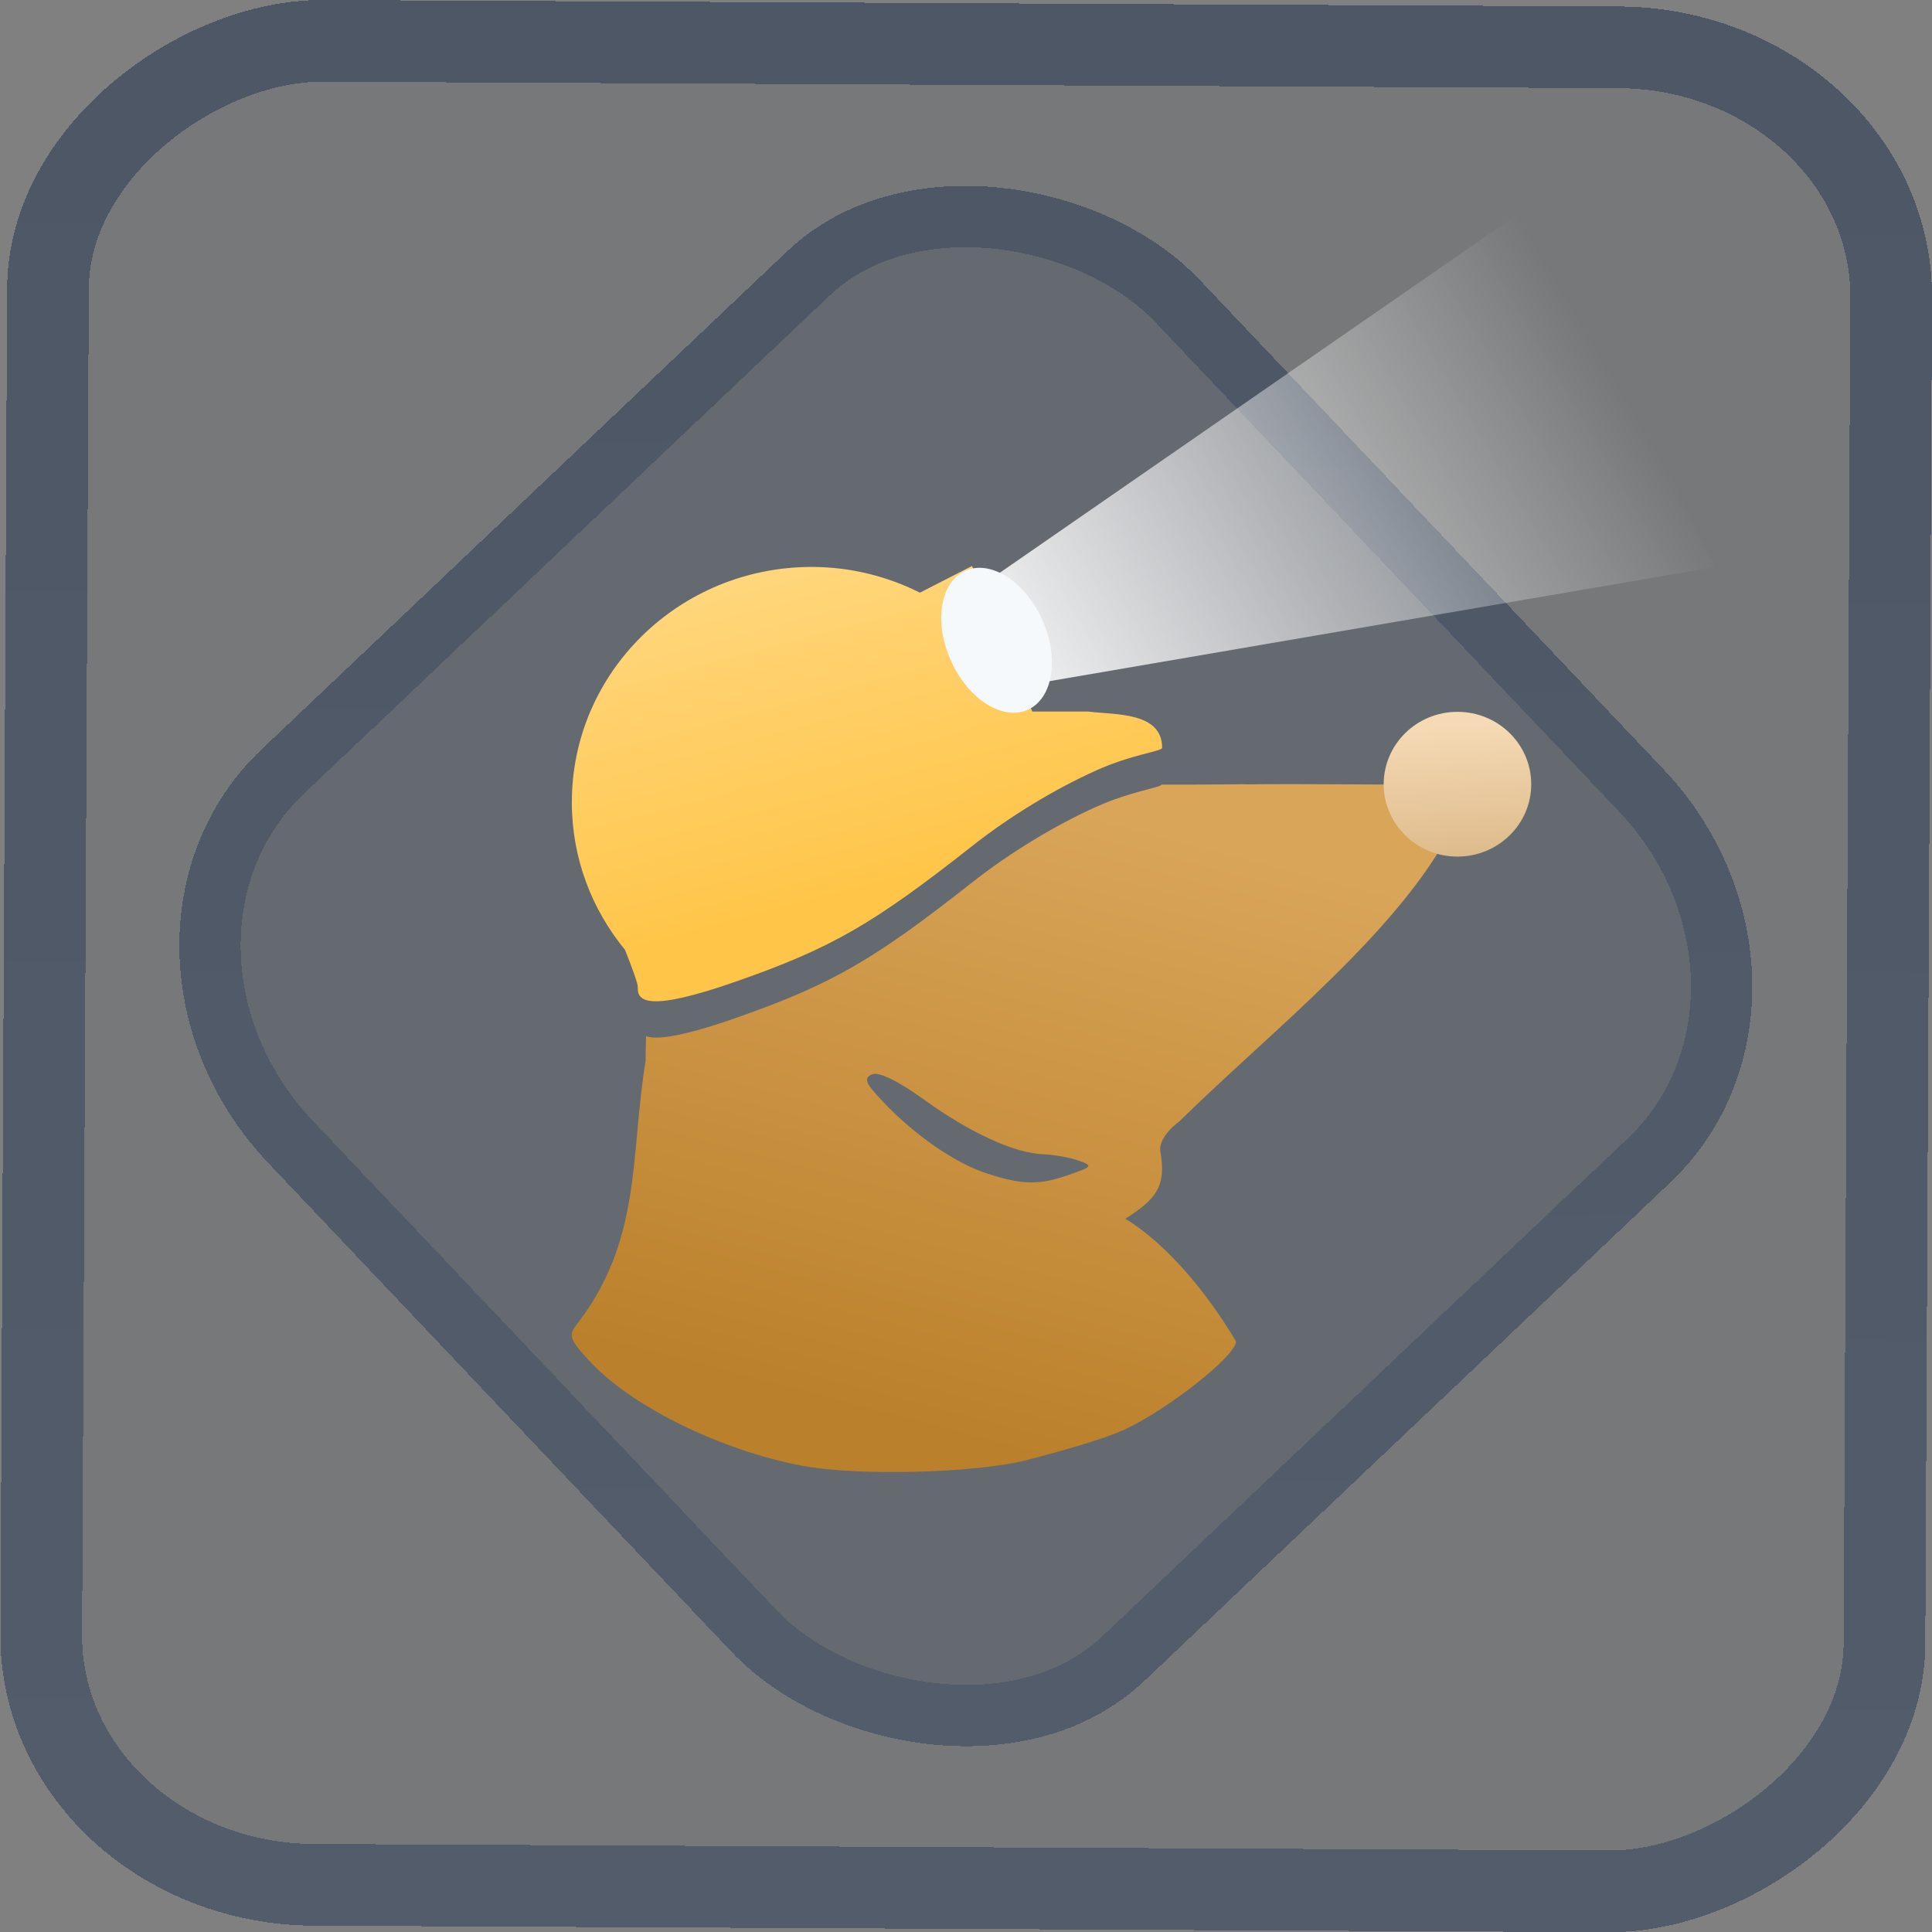<?xml version="1.0" encoding="UTF-8" standalone="no"?>
<svg
   width="47.286"
   height="47.286"
   version="1.1"
   viewBox="0 0 12.511 12.511"
   id="svg12"
   sodipodi:docname="mullvad-vpn.svg"
   inkscape:version="1.4.2 (unknown)"
   xmlns:inkscape="http://www.inkscape.org/namespaces/inkscape"
   xmlns:sodipodi="http://sodipodi.sourceforge.net/DTD/sodipodi-0.dtd"
   xmlns:xlink="http://www.w3.org/1999/xlink"
   xmlns="http://www.w3.org/2000/svg"
   xmlns:svg="http://www.w3.org/2000/svg"
   xmlns:rdf="http://www.w3.org/1999/02/22-rdf-syntax-ns#"
   xmlns:cc="http://creativecommons.org/ns#"
   xmlns:dc="http://purl.org/dc/elements/1.1/">
  <rect x="0" y="0" width="12.511" height="12.511" fill="#808080" stroke="none"/>
  <style
     id="style864" />
  <defs
     id="defs16">
    <linearGradient
       id="linearGradient2"
       inkscape:collect="always">
      <stop
         style="stop-color:#525c6b;stop-opacity:1;"
         offset="0"
         id="stop1" />
      <stop
         style="stop-color:#4e5766;stop-opacity:1;"
         offset="1"
         id="stop2" />
    </linearGradient>
    <linearGradient
       id="c"
       y1="523.8"
       x1="403.57"
       y2="536.8"
       x2="416.57"
       gradientUnits="userSpaceOnUse"
       gradientTransform="matrix(0.345,0,0,0.345,-134.804,-174.633)">
      <stop
         stop-color="#292c2f"
         id="stop1568" />
      <stop
         offset="1"
         stop-opacity="0"
         id="stop1570" />
    </linearGradient>
    <linearGradient
       xlink:href="#b-2"
       id="linearGradient4189"
       x1="14.369"
       y1="22.522"
       x2="26.522"
       y2="22.522"
       gradientUnits="userSpaceOnUse" />
    <linearGradient
       x1="36"
       gradientUnits="userSpaceOnUse"
       x2="14"
       y2="12"
       y1="44"
       id="b-2">
      <stop
         style="stop-color:#bfc9c9;stop-opacity:1"
         stop-color="#536161"
         id="stop1579" />
      <stop
         style="stop-color:#fbfbfb;stop-opacity:1"
         stop-color="#f4f5f5"
         offset="1"
         id="stop1581" />
    </linearGradient>
    <linearGradient
       xlink:href="#b-2"
       id="linearGradient4428"
       gradientUnits="userSpaceOnUse"
       x1="31.586"
       y1="36.345"
       x2="1.203"
       y2="6.723" />
    <linearGradient
       xlink:href="#b-2"
       id="linearGradient4189-3"
       x1="14.369"
       y1="22.522"
       x2="26.522"
       y2="22.522"
       gradientUnits="userSpaceOnUse"
       gradientTransform="translate(20.842,61.554)" />
    <linearGradient
       xlink:href="#b-2"
       id="linearGradient4428-5"
       gradientUnits="userSpaceOnUse"
       x1="31.586"
       y1="36.345"
       x2="1.203"
       y2="6.723"
       gradientTransform="translate(20.842,61.554)" />
    <linearGradient
       xlink:href="#b-2"
       id="linearGradient4189-3-3"
       x1="14.369"
       y1="22.522"
       x2="26.522"
       y2="22.522"
       gradientUnits="userSpaceOnUse"
       gradientTransform="translate(4.377,4.421)" />
    <linearGradient
       xlink:href="#b-2"
       id="linearGradient4428-5-5"
       gradientUnits="userSpaceOnUse"
       x1="31.586"
       y1="36.345"
       x2="1.203"
       y2="6.723"
       gradientTransform="translate(4.377,4.421)" />
    <linearGradient
       inkscape:collect="always"
       xlink:href="#linearGradient2"
       id="linearGradient15"
       x1="-9.685"
       y1="45.161"
       x2="11.988"
       y2="21.735"
       gradientUnits="userSpaceOnUse"
       gradientTransform="scale(0.265)" />
    <filter
       id="filter2917-3"
       x="-0.962"
       y="-0.667"
       width="2.924"
       height="2.335"
       color-interpolation-filters="sRGB">
      <feGaussianBlur
         stdDeviation="0.287"
         id="feGaussianBlur732-5" />
    </filter>
    <filter
       id="filter1"
       x="-0.962"
       y="-0.667"
       width="2.924"
       height="2.335"
       color-interpolation-filters="sRGB">
      <feGaussianBlur
         stdDeviation="0.287"
         id="feGaussianBlur1" />
    </filter>
    <filter
       id="filter2"
       x="-0.962"
       y="-0.667"
       width="2.924"
       height="2.335"
       color-interpolation-filters="sRGB">
      <feGaussianBlur
         stdDeviation="0.287"
         id="feGaussianBlur2" />
    </filter>
    <linearGradient
       inkscape:collect="always"
       xlink:href="#linearGradient2"
       id="linearGradient867"
       x1="-12.195"
       y1="6.288"
       x2="-0.254"
       y2="6.288"
       gradientUnits="userSpaceOnUse" />
    <linearGradient
       inkscape:collect="always"
       xlink:href="#linearGradient4579"
       id="linearGradient4581"
       x1="26.148"
       y1="38.26"
       x2="30.738"
       y2="21.128"
       gradientUnits="userSpaceOnUse"
       gradientTransform="matrix(0.265,0,0,0.265,-3.175,13.758)" />
    <linearGradient
       inkscape:collect="always"
       id="linearGradient4579">
      <stop
         style="stop-color:#bb802b;stop-opacity:1;"
         offset="0"
         id="stop4575" />
      <stop
         style="stop-color:#d9a559;stop-opacity:1"
         offset="1"
         id="stop4577" />
    </linearGradient>
    <linearGradient
       inkscape:collect="always"
       xlink:href="#linearGradient4571"
       id="linearGradient4573"
       x1="22.765"
       y1="23.061"
       x2="20.395"
       y2="14.216"
       gradientUnits="userSpaceOnUse"
       gradientTransform="matrix(0.265,0,0,0.265,-3.175,13.758)" />
    <linearGradient
       inkscape:collect="always"
       id="linearGradient4571">
      <stop
         style="stop-color:#ffc548;stop-opacity:1;"
         offset="0"
         id="stop4567" />
      <stop
         style="stop-color:#ffd67b;stop-opacity:1"
         offset="1"
         id="stop4569" />
    </linearGradient>
    <linearGradient
       inkscape:collect="always"
       xlink:href="#linearGradient4587"
       id="linearGradient4589"
       x1="39.308"
       y1="18.309"
       x2="39.541"
       y2="21.922"
       gradientUnits="userSpaceOnUse"
       gradientTransform="matrix(0.265,0,0,0.265,-3.175,13.758)" />
    <linearGradient
       inkscape:collect="always"
       id="linearGradient4587">
      <stop
         style="stop-color:#f5dab5;stop-opacity:1"
         offset="0"
         id="stop4583" />
      <stop
         style="stop-color:#debb8c;stop-opacity:1"
         offset="1"
         id="stop4585" />
    </linearGradient>
    <linearGradient
       inkscape:collect="always"
       xlink:href="#linearGradient4563"
       id="linearGradient4565"
       x1="27"
       y1="16"
       x2="42.248"
       y2="7.197"
       gradientUnits="userSpaceOnUse"
       gradientTransform="matrix(0.265,0,0,0.265,-3.175,13.758)" />
    <linearGradient
       inkscape:collect="always"
       id="linearGradient4563">
      <stop
         style="stop-color:#fcfcfc;stop-opacity:1;"
         offset="0"
         id="stop4559" />
      <stop
         style="stop-color:#fcfcfc;stop-opacity:0;"
         offset="1"
         id="stop4561" />
    </linearGradient>
  </defs>
  <sodipodi:namedview
     id="namedview14"
     pagecolor="#000000"
     bordercolor="#666666"
     borderopacity="1.0"
     inkscape:showpageshadow="2"
     inkscape:pageopacity="0.0"
     inkscape:pagecheckerboard="0"
     inkscape:deskcolor="#d1d1d1"
     showgrid="false"
     inkscape:zoom="12.763677"
     inkscape:cx="18.529143"
     inkscape:cy="29.341075"
     inkscape:window-width="1920"
     inkscape:window-height="996"
     inkscape:window-x="0"
     inkscape:window-y="0"
     inkscape:window-maximized="1"
     inkscape:current-layer="svg12"
     inkscape:document-rotation="0">
    <inkscape:grid
       type="xygrid"
       id="grid244"
       originx="9.959"
       originy="-31.579"
       spacingy="1"
       spacingx="1"
       units="px"
       visible="false" />
  </sodipodi:namedview>
  <rect
     x="-12.195"
     y="0.32"
     width="11.941"
     height="11.936"
     rx="1.612"
     shape-rendering="crispEdges"
     id="rect5-6-7-3"
     ry="1.774"
     transform="matrix(0.005,-1,1,0.005,0,0)"
     style="fill:#373e48;fill-opacity:0.12;stroke:url(#linearGradient867);stroke-width:0.529;stroke-miterlimit:4;stroke-dasharray:none;stroke-opacity:1" />
  <rect
     x="-3.72"
     y="4.885"
     width="7.913"
     height="7.912"
     rx="1.612"
     shape-rendering="crispEdges"
     id="rect5-6-6-6-6"
     style="fill:#4e5766;fill-opacity:0.42;stroke:url(#linearGradient15);stroke-width:0.397;stroke-opacity:1;stroke-miterlimit:4;stroke-dasharray:none"
     ry="1.774"
     transform="matrix(0.726,-0.688,0.688,0.726,0,0)" />
  <g
     id="g1"
     transform="matrix(0.903,0,0,0.886,2.987,-11.8)">
    <path
       style="fill:url(#linearGradient4581);fill-opacity:1;stroke-width:0.265"
       d="m 5.627,19.05 c -0.285,0.003 -0.435,0.003 -0.605,0.003 -0.013,0.024 -0.215,0.047 -0.466,0.161 -0.298,0.136 -0.623,0.338 -0.89,0.552 -0.712,0.572 -1.01,0.746 -1.687,0.989 -0.394,0.141 -0.574,0.164 -0.654,0.137 -3.704e-4,0.069 -0.003,0.098 -0.003,0.18 -0.112,0.695 -0.024,1.314 -0.498,1.932 -0.058,0.076 -0.044,0.111 0.108,0.275 0.3,0.324 0.933,0.64 1.511,0.752 0.391,0.076 1.24,0.055 1.608,-0.04 0.191,-0.05 0.554,-0.151 0.71,-0.226 0.316,-0.152 0.795,-0.539 0.795,-0.642 -0.201,-0.348 -0.495,-0.712 -0.794,-0.897 0.222,-0.143 0.296,-0.238 0.251,-0.495 0,0 -0.023,-0.093 0.138,-0.218 0.661,-0.664 1.639,-1.435 1.992,-2.223 0,-0.203 -0.116,-0.248 -0.42,-0.239 -0.148,0.004 -0.641,-0.005 -1.096,0 z m -2.681,2.121 c 0.046,-0.022 0.186,0.047 0.371,0.183 0.333,0.245 0.649,0.393 0.859,0.401 0.078,0.003 0.191,0.024 0.251,0.046 0.104,0.038 0.1,0.044 -0.066,0.103 -0.217,0.078 -0.338,0.076 -0.597,-0.011 -0.226,-0.076 -0.517,-0.281 -0.742,-0.525 -0.126,-0.136 -0.138,-0.168 -0.076,-0.198 z"
       id="path10" />
    <path
       style="fill:url(#linearGradient4573);fill-opacity:1;stroke-width:0.265"
       d="M 3.663,17.455 3.289,17.65 C 3.056,17.531 2.793,17.462 2.513,17.462 c -0.95,0 -1.72,0.77 -1.72,1.72 0,0.409 0.143,0.783 0.381,1.078 0.052,0.134 0.093,0.246 0.092,0.275 -0.005,0.101 0.071,0.184 0.713,-0.046 0.677,-0.242 0.975,-0.417 1.687,-0.989 0.266,-0.214 0.592,-0.416 0.89,-0.552 0.258,-0.118 0.47,-0.138 0.47,-0.164 0,-0.265 -0.34,-0.24 -0.529,-0.265 h -0.402 z"
       id="path16" />
    <circle
       style="fill:url(#linearGradient4589);fill-opacity:1;stroke-width:0.265"
       cx="7.144"
       cy="19.05"
       r="0.529"
       id="circle22" />
    <path
       style="opacity:0.9;vector-effect:none;fill:url(#linearGradient4565);fill-opacity:1;stroke:none;stroke-width:1.058;stroke-linecap:round;stroke-linejoin:round;stroke-miterlimit:4;stroke-dasharray:none;stroke-dashoffset:0;stroke-opacity:1"
       d="m 3.704,17.616 3.969,-2.8 1.323,2.646 -4.979,0.87 z"
       id="rect4552"
       inkscape:connector-curvature="0"
       sodipodi:nodetypes="ccccc" />
    <ellipse
       style="vector-effect:none;fill:#f6f9fc;fill-opacity:1;stroke:none;stroke-width:0.885;stroke-linecap:round;stroke-linejoin:round;stroke-miterlimit:4;stroke-dasharray:none;stroke-dashoffset:0;stroke-opacity:1"
       id="path4546"
       cx="-4.87"
       cy="17.276"
       rx="0.363"
       ry="0.553"
       transform="matrix(0.84,-0.542,0.459,0.889,0,0)" />
  </g>
</svg>
